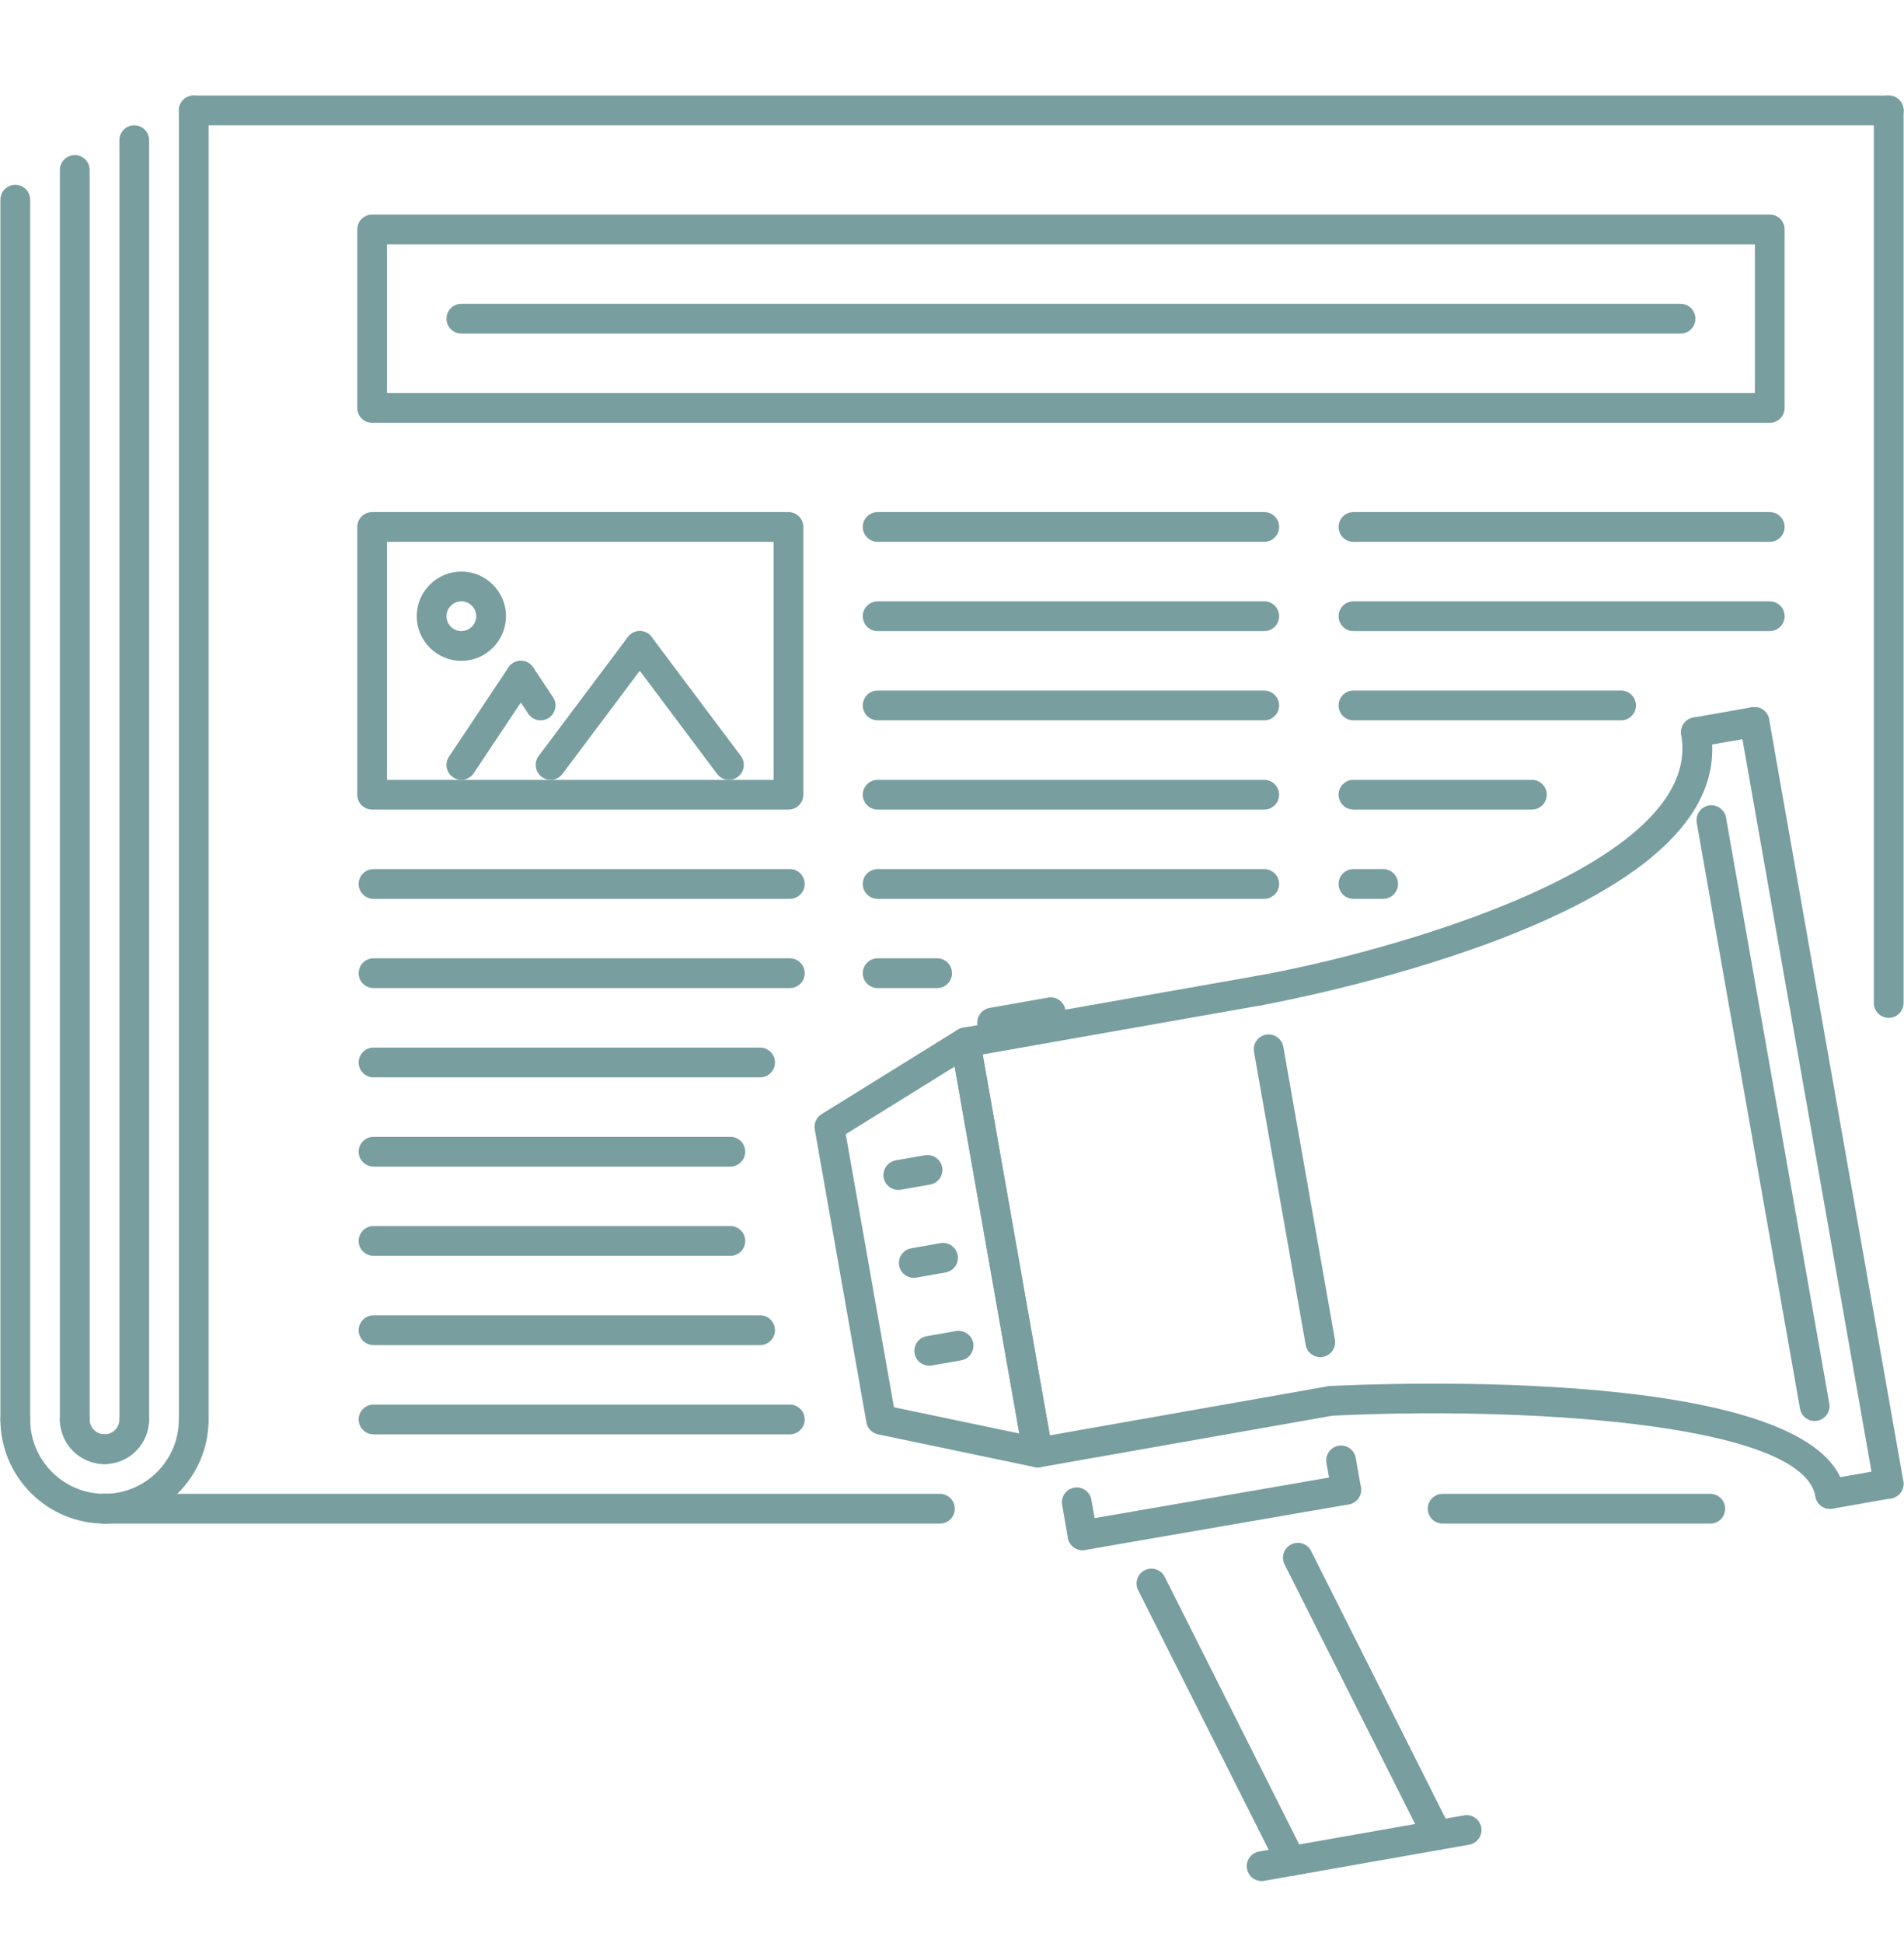 <svg width="50" height="51" viewBox="0 0 50 51" fill="none" xmlns="http://www.w3.org/2000/svg">
<path d="M47.653 37.299C47.561 37.298 47.472 37.266 47.402 37.207C47.332 37.148 47.285 37.066 47.269 36.976L44.557 21.595C44.539 21.494 44.563 21.389 44.622 21.304C44.681 21.219 44.772 21.161 44.874 21.143C45.08 21.105 45.288 21.247 45.326 21.46L48.038 36.84C48.048 36.897 48.045 36.954 48.03 37.009C48.016 37.065 47.989 37.116 47.952 37.159C47.916 37.203 47.87 37.238 47.818 37.262C47.766 37.286 47.71 37.299 47.653 37.299ZM48.06 39.605C47.968 39.605 47.88 39.573 47.809 39.514C47.739 39.455 47.692 39.373 47.676 39.283C47.324 37.289 39.691 36.922 34.962 37.161C34.727 37.171 34.563 37.005 34.553 36.79C34.55 36.739 34.558 36.688 34.575 36.639C34.592 36.591 34.619 36.547 34.653 36.509C34.688 36.471 34.729 36.44 34.775 36.418C34.822 36.396 34.872 36.384 34.923 36.381C36.246 36.314 47.859 35.828 48.445 39.147C48.454 39.198 48.453 39.249 48.442 39.299C48.431 39.349 48.41 39.397 48.381 39.439C48.351 39.481 48.314 39.517 48.271 39.544C48.227 39.572 48.179 39.59 48.129 39.599C48.106 39.604 48.083 39.605 48.06 39.605Z" fill="#789E9F"/>
<path d="M33.043 26.395C32.951 26.395 32.863 26.363 32.793 26.303C32.722 26.244 32.675 26.163 32.659 26.073C32.641 25.971 32.665 25.866 32.724 25.781C32.783 25.696 32.874 25.638 32.976 25.62C36.292 25.035 44.762 22.756 44.15 19.288C44.132 19.186 44.155 19.081 44.215 18.996C44.274 18.911 44.365 18.854 44.467 18.835C44.674 18.798 44.881 18.939 44.919 19.152C45.294 21.277 43.381 23.147 39.232 24.708C36.258 25.827 33.143 26.384 33.112 26.389C33.089 26.393 33.066 26.395 33.043 26.395Z" fill="#789E9F"/>
<path d="M44.534 19.61C44.442 19.61 44.353 19.578 44.283 19.519C44.213 19.46 44.166 19.378 44.15 19.287C44.132 19.186 44.155 19.081 44.215 18.996C44.274 18.911 44.365 18.853 44.467 18.835L46.005 18.564C46.215 18.531 46.421 18.669 46.458 18.882C46.476 18.984 46.452 19.089 46.393 19.173C46.334 19.258 46.243 19.316 46.141 19.334L44.602 19.605C44.58 19.608 44.557 19.61 44.534 19.61Z" fill="#789E9F"/>
<path d="M49.597 39.335C49.506 39.334 49.417 39.302 49.347 39.243C49.277 39.184 49.23 39.102 49.214 39.012L45.689 19.017C45.671 18.915 45.694 18.81 45.754 18.725C45.813 18.641 45.904 18.583 46.005 18.565C46.215 18.527 46.42 18.668 46.458 18.881L49.982 38.876C49.992 38.933 49.99 38.99 49.975 39.045C49.96 39.1 49.934 39.152 49.897 39.195C49.86 39.239 49.814 39.274 49.763 39.298C49.711 39.322 49.654 39.335 49.597 39.335Z" fill="#789E9F"/>
<path d="M48.06 39.605C47.962 39.606 47.868 39.569 47.796 39.503C47.724 39.437 47.679 39.346 47.67 39.249C47.662 39.151 47.69 39.054 47.75 38.977C47.81 38.9 47.897 38.847 47.993 38.831L49.53 38.56C49.737 38.52 49.944 38.663 49.982 38.877C50 38.978 49.977 39.083 49.918 39.168C49.858 39.253 49.768 39.311 49.666 39.329L48.129 39.599C48.106 39.604 48.083 39.606 48.06 39.605ZM27.252 38.517C27.16 38.517 27.072 38.484 27.002 38.425C26.931 38.367 26.884 38.285 26.868 38.195L24.97 27.428C24.96 27.378 24.962 27.326 24.973 27.276C24.984 27.226 25.005 27.179 25.034 27.137C25.063 27.095 25.101 27.059 25.144 27.031C25.187 27.004 25.235 26.985 25.286 26.976L32.976 25.62C33.183 25.581 33.39 25.724 33.428 25.937C33.446 26.039 33.423 26.144 33.364 26.228C33.304 26.313 33.214 26.371 33.112 26.389L25.806 27.677L27.569 37.675L34.875 36.387C35.084 36.348 35.29 36.49 35.327 36.703C35.345 36.805 35.322 36.91 35.262 36.995C35.203 37.079 35.112 37.137 35.011 37.155L27.321 38.511C27.298 38.515 27.275 38.517 27.252 38.517Z" fill="#789E9F"/>
<path d="M27.253 38.517C27.226 38.518 27.199 38.515 27.173 38.509L23.056 37.649C22.98 37.633 22.91 37.594 22.856 37.538C22.801 37.482 22.765 37.411 22.752 37.334L21.396 29.645C21.382 29.568 21.392 29.488 21.424 29.417C21.456 29.346 21.508 29.286 21.575 29.245L25.148 27.029C25.202 26.996 25.264 26.976 25.328 26.972C25.391 26.968 25.455 26.979 25.513 27.004C25.572 27.03 25.622 27.07 25.662 27.12C25.701 27.171 25.727 27.23 25.738 27.293L27.637 38.059C27.648 38.122 27.644 38.186 27.624 38.247C27.605 38.308 27.57 38.362 27.524 38.407C27.452 38.478 27.354 38.517 27.253 38.517ZM23.475 36.938L26.768 37.627L25.069 27.996L22.21 29.77L23.475 36.938ZM34.67 35.623C34.579 35.622 34.49 35.59 34.42 35.531C34.35 35.472 34.303 35.39 34.287 35.3L32.931 27.61C32.913 27.508 32.936 27.403 32.995 27.318C33.055 27.234 33.145 27.176 33.247 27.158C33.456 27.119 33.662 27.261 33.7 27.474L35.056 35.164C35.065 35.22 35.063 35.278 35.048 35.333C35.033 35.388 35.007 35.44 34.97 35.483C34.933 35.527 34.887 35.562 34.836 35.586C34.784 35.61 34.727 35.623 34.67 35.623Z" fill="#789E9F"/>
<path d="M23.588 31.233C23.497 31.233 23.408 31.201 23.338 31.142C23.268 31.083 23.221 31.001 23.205 30.91C23.187 30.808 23.21 30.703 23.27 30.619C23.329 30.534 23.419 30.476 23.521 30.457L24.29 30.323C24.499 30.287 24.705 30.427 24.742 30.64C24.751 30.691 24.75 30.743 24.739 30.793C24.728 30.843 24.707 30.89 24.678 30.932C24.648 30.974 24.611 31.009 24.568 31.037C24.524 31.064 24.476 31.083 24.426 31.092L23.657 31.228C23.634 31.231 23.611 31.233 23.588 31.233ZM24.401 35.847C24.31 35.847 24.221 35.815 24.151 35.756C24.08 35.697 24.033 35.615 24.018 35.524C24.009 35.474 24.01 35.422 24.021 35.372C24.032 35.322 24.053 35.275 24.083 35.233C24.112 35.191 24.149 35.155 24.193 35.127C24.236 35.1 24.284 35.081 24.335 35.073L25.105 34.937C25.314 34.902 25.519 35.042 25.557 35.254C25.575 35.356 25.551 35.461 25.492 35.546C25.432 35.631 25.342 35.689 25.239 35.707L24.469 35.841C24.447 35.846 24.424 35.848 24.401 35.847ZM23.996 33.541C23.904 33.54 23.816 33.508 23.745 33.449C23.675 33.39 23.628 33.308 23.612 33.218C23.594 33.116 23.617 33.011 23.677 32.926C23.736 32.842 23.827 32.784 23.928 32.766L24.697 32.63C24.903 32.59 25.111 32.733 25.149 32.946C25.167 33.048 25.144 33.153 25.085 33.238C25.025 33.323 24.935 33.38 24.833 33.399L24.064 33.535C24.041 33.538 24.019 33.541 23.996 33.541ZM26.055 27.231C25.957 27.231 25.863 27.194 25.791 27.128C25.719 27.062 25.674 26.972 25.666 26.874C25.658 26.777 25.686 26.68 25.745 26.603C25.805 26.525 25.891 26.473 25.988 26.456L27.525 26.185C27.731 26.147 27.939 26.288 27.977 26.501C27.995 26.603 27.972 26.708 27.913 26.793C27.853 26.878 27.763 26.935 27.661 26.953L26.123 27.225C26.101 27.229 26.078 27.231 26.055 27.231ZM37.746 48.561C37.674 48.561 37.603 48.541 37.541 48.503C37.48 48.465 37.43 48.41 37.398 48.346L33.734 41.063C33.637 40.87 33.714 40.635 33.907 40.539C34.098 40.441 34.333 40.518 34.431 40.712L38.094 47.995C38.191 48.188 38.114 48.423 37.921 48.519C37.867 48.547 37.807 48.561 37.746 48.561ZM33.901 49.239C33.829 49.239 33.758 49.219 33.696 49.181C33.635 49.143 33.585 49.089 33.553 49.024L29.889 41.74C29.792 41.547 29.869 41.312 30.062 41.216C30.253 41.118 30.488 41.195 30.586 41.389L34.249 48.673C34.346 48.866 34.269 49.101 34.076 49.197C34.022 49.225 33.962 49.24 33.901 49.239Z" fill="#789E9F"/>
<path d="M33.13 49.374C33.038 49.374 32.95 49.342 32.88 49.283C32.809 49.224 32.762 49.142 32.746 49.052C32.737 49.001 32.739 48.95 32.75 48.899C32.761 48.849 32.782 48.802 32.811 48.76C32.84 48.718 32.878 48.682 32.921 48.655C32.964 48.627 33.012 48.608 33.063 48.599L38.447 47.65C38.654 47.611 38.861 47.753 38.899 47.966C38.917 48.068 38.894 48.173 38.834 48.258C38.775 48.343 38.684 48.401 38.583 48.419L33.199 49.368C33.176 49.373 33.153 49.375 33.13 49.374ZM28.428 40.689C28.336 40.689 28.248 40.657 28.178 40.597C28.108 40.538 28.06 40.457 28.044 40.367L27.892 39.501C27.883 39.451 27.884 39.399 27.895 39.349C27.906 39.299 27.927 39.251 27.956 39.209C27.986 39.167 28.023 39.132 28.066 39.104C28.11 39.077 28.158 39.058 28.208 39.049C28.415 39.009 28.622 39.153 28.66 39.365L28.813 40.231C28.823 40.287 28.82 40.345 28.805 40.4C28.791 40.455 28.764 40.506 28.727 40.55C28.691 40.593 28.645 40.629 28.593 40.653C28.541 40.677 28.485 40.689 28.428 40.689Z" fill="#789E9F"/>
<path d="M28.428 40.689C28.336 40.689 28.247 40.656 28.177 40.597C28.106 40.538 28.059 40.456 28.044 40.365C28.026 40.263 28.05 40.158 28.11 40.074C28.169 39.989 28.26 39.931 28.362 39.914L35.287 38.716C35.389 38.7 35.493 38.724 35.577 38.784C35.662 38.843 35.719 38.934 35.738 39.035C35.755 39.137 35.732 39.242 35.672 39.327C35.612 39.411 35.521 39.469 35.419 39.487L28.495 40.684C28.473 40.687 28.45 40.689 28.428 40.689Z" fill="#789E9F"/>
<path d="M35.352 39.492C35.261 39.492 35.172 39.459 35.102 39.4C35.032 39.341 34.984 39.259 34.969 39.169L34.833 38.401C34.815 38.299 34.838 38.194 34.898 38.109C34.957 38.024 35.047 37.966 35.149 37.948C35.357 37.91 35.564 38.052 35.602 38.265L35.737 39.033C35.747 39.09 35.745 39.147 35.73 39.203C35.715 39.258 35.688 39.309 35.652 39.352C35.615 39.396 35.569 39.431 35.517 39.455C35.466 39.48 35.409 39.492 35.352 39.492ZM49.598 26.716C49.547 26.716 49.496 26.706 49.449 26.687C49.401 26.667 49.358 26.638 49.322 26.602C49.286 26.566 49.257 26.523 49.237 26.475C49.218 26.428 49.208 26.377 49.208 26.326V2.899C49.208 2.683 49.382 2.508 49.598 2.508C49.814 2.508 49.989 2.683 49.989 2.899V26.326C49.989 26.377 49.978 26.428 49.959 26.475C49.939 26.523 49.911 26.566 49.874 26.602C49.838 26.638 49.795 26.667 49.748 26.687C49.7 26.706 49.649 26.716 49.598 26.716ZM5.087 37.649C5.036 37.649 4.985 37.639 4.938 37.619C4.89 37.599 4.847 37.571 4.811 37.534C4.775 37.498 4.746 37.455 4.726 37.408C4.707 37.36 4.697 37.31 4.697 37.258V2.899C4.697 2.848 4.707 2.797 4.726 2.75C4.746 2.702 4.775 2.659 4.811 2.623C4.847 2.587 4.89 2.558 4.938 2.538C4.985 2.519 5.036 2.508 5.087 2.508C5.138 2.508 5.189 2.519 5.237 2.538C5.284 2.558 5.327 2.587 5.363 2.623C5.4 2.659 5.428 2.702 5.448 2.75C5.468 2.797 5.478 2.848 5.478 2.899V37.258C5.478 37.31 5.468 37.36 5.448 37.408C5.428 37.455 5.4 37.498 5.363 37.535C5.327 37.571 5.284 37.599 5.237 37.619C5.189 37.639 5.138 37.649 5.087 37.649Z" fill="#789E9F"/>
<path d="M2.745 39.991C2.693 39.991 2.642 39.981 2.595 39.962C2.548 39.942 2.505 39.913 2.468 39.877C2.432 39.841 2.403 39.798 2.384 39.75C2.364 39.703 2.354 39.652 2.354 39.601C2.354 39.55 2.364 39.499 2.384 39.451C2.403 39.404 2.432 39.361 2.468 39.325C2.505 39.288 2.548 39.26 2.595 39.24C2.642 39.221 2.693 39.21 2.745 39.21C3.821 39.21 4.697 38.335 4.697 37.258C4.697 37.207 4.707 37.156 4.726 37.109C4.746 37.062 4.775 37.018 4.811 36.982C4.847 36.946 4.89 36.917 4.938 36.898C4.985 36.878 5.036 36.868 5.087 36.868C5.138 36.868 5.189 36.878 5.237 36.898C5.284 36.917 5.327 36.946 5.363 36.982C5.4 37.018 5.428 37.061 5.448 37.109C5.468 37.156 5.478 37.207 5.478 37.258C5.478 38.765 4.251 39.991 2.745 39.991Z" fill="#789E9F"/>
<path d="M2.745 39.991C1.238 39.991 0.011 38.765 0.011 37.258C0.011 37.042 0.186 36.868 0.402 36.868C0.618 36.868 0.792 37.042 0.792 37.258C0.792 38.335 1.668 39.21 2.745 39.21C2.796 39.21 2.847 39.221 2.894 39.24C2.941 39.26 2.984 39.288 3.021 39.325C3.057 39.361 3.086 39.404 3.105 39.451C3.125 39.499 3.135 39.55 3.135 39.601C3.135 39.652 3.125 39.703 3.105 39.75C3.086 39.798 3.057 39.841 3.021 39.877C2.984 39.913 2.941 39.942 2.894 39.962C2.847 39.981 2.796 39.991 2.745 39.991Z" fill="#789E9F"/>
<path d="M0.402 37.649C0.351 37.649 0.3 37.639 0.252 37.619C0.205 37.599 0.162 37.571 0.126 37.535C0.089 37.498 0.061 37.455 0.041 37.408C0.021 37.36 0.011 37.31 0.011 37.258V5.242C0.011 5.026 0.186 4.851 0.402 4.851C0.618 4.851 0.792 5.026 0.792 5.242V37.258C0.792 37.31 0.782 37.36 0.763 37.408C0.743 37.455 0.714 37.498 0.678 37.535C0.642 37.571 0.599 37.599 0.551 37.619C0.504 37.639 0.453 37.649 0.402 37.649ZM3.525 37.649C3.474 37.649 3.423 37.639 3.376 37.619C3.329 37.599 3.286 37.571 3.249 37.535C3.213 37.498 3.184 37.455 3.165 37.408C3.145 37.36 3.135 37.31 3.135 37.258V3.68C3.135 3.464 3.31 3.289 3.525 3.289C3.741 3.289 3.916 3.464 3.916 3.68V37.258C3.916 37.31 3.906 37.36 3.886 37.408C3.867 37.455 3.838 37.498 3.802 37.535C3.765 37.571 3.722 37.599 3.675 37.619C3.628 37.639 3.577 37.649 3.525 37.649ZM1.964 37.649C1.912 37.649 1.862 37.639 1.814 37.619C1.767 37.599 1.724 37.571 1.688 37.534C1.651 37.498 1.623 37.455 1.603 37.408C1.583 37.36 1.573 37.31 1.573 37.258V4.461C1.573 4.409 1.583 4.359 1.603 4.311C1.623 4.264 1.651 4.221 1.688 4.185C1.724 4.148 1.767 4.12 1.814 4.1C1.862 4.08 1.912 4.07 1.964 4.07C2.015 4.07 2.066 4.08 2.113 4.1C2.161 4.12 2.204 4.148 2.24 4.185C2.276 4.221 2.305 4.264 2.325 4.311C2.344 4.359 2.354 4.409 2.354 4.461V37.258C2.354 37.31 2.344 37.36 2.325 37.408C2.305 37.455 2.276 37.498 2.24 37.534C2.204 37.571 2.161 37.599 2.113 37.619C2.066 37.639 2.015 37.649 1.964 37.649Z" fill="#789E9F"/>
<path d="M2.745 38.43C2.529 38.43 2.354 38.255 2.354 38.039C2.354 37.823 2.529 37.649 2.745 37.649C2.848 37.648 2.947 37.607 3.02 37.534C3.094 37.461 3.135 37.362 3.135 37.258C3.135 37.042 3.31 36.868 3.525 36.868C3.741 36.868 3.916 37.042 3.916 37.258C3.916 37.904 3.391 38.43 2.745 38.43Z" fill="#789E9F"/>
<path d="M2.745 38.43C2.099 38.43 1.573 37.904 1.573 37.258C1.573 37.207 1.583 37.156 1.603 37.109C1.622 37.062 1.651 37.018 1.687 36.982C1.724 36.946 1.767 36.917 1.814 36.898C1.862 36.878 1.912 36.868 1.964 36.868C2.015 36.868 2.066 36.878 2.113 36.898C2.16 36.917 2.204 36.946 2.24 36.982C2.276 37.018 2.305 37.061 2.324 37.109C2.344 37.156 2.354 37.207 2.354 37.258C2.354 37.362 2.396 37.461 2.469 37.534C2.542 37.607 2.641 37.648 2.745 37.649C2.96 37.649 3.135 37.823 3.135 38.039C3.135 38.255 2.96 38.43 2.745 38.43ZM24.683 39.991H2.745C2.693 39.991 2.642 39.981 2.595 39.962C2.548 39.942 2.505 39.913 2.468 39.877C2.432 39.841 2.403 39.798 2.384 39.75C2.364 39.703 2.354 39.652 2.354 39.601C2.354 39.55 2.364 39.499 2.384 39.451C2.403 39.404 2.432 39.361 2.468 39.325C2.505 39.288 2.548 39.26 2.595 39.24C2.642 39.221 2.693 39.21 2.745 39.21H24.683C24.734 39.21 24.785 39.221 24.832 39.24C24.88 39.26 24.923 39.288 24.959 39.325C24.995 39.361 25.024 39.404 25.044 39.451C25.063 39.499 25.073 39.55 25.073 39.601C25.073 39.652 25.063 39.703 25.044 39.75C25.024 39.798 24.995 39.841 24.959 39.877C24.923 39.913 24.88 39.942 24.832 39.962C24.785 39.981 24.734 39.991 24.683 39.991ZM49.598 3.289H5.087C5.036 3.289 4.985 3.279 4.938 3.26C4.89 3.24 4.847 3.211 4.811 3.175C4.775 3.139 4.746 3.096 4.726 3.048C4.707 3.001 4.697 2.95 4.697 2.899C4.697 2.848 4.707 2.797 4.726 2.75C4.746 2.702 4.775 2.659 4.811 2.623C4.847 2.587 4.89 2.558 4.938 2.538C4.985 2.519 5.036 2.508 5.087 2.508H49.598C49.649 2.508 49.7 2.519 49.748 2.538C49.795 2.558 49.838 2.587 49.874 2.623C49.911 2.659 49.939 2.702 49.959 2.75C49.978 2.797 49.989 2.848 49.989 2.899C49.989 2.95 49.978 3.001 49.959 3.048C49.939 3.096 49.91 3.139 49.874 3.175C49.838 3.211 49.795 3.24 49.748 3.26C49.7 3.279 49.649 3.289 49.598 3.289ZM46.474 11.098H9.773C9.721 11.098 9.67 11.088 9.623 11.069C9.576 11.049 9.533 11.02 9.496 10.984C9.46 10.948 9.431 10.905 9.412 10.857C9.392 10.81 9.382 10.759 9.382 10.708V6.023C9.382 5.971 9.392 5.92 9.412 5.873C9.431 5.826 9.46 5.783 9.496 5.746C9.533 5.71 9.576 5.681 9.623 5.662C9.67 5.642 9.721 5.632 9.773 5.632H46.474C46.526 5.632 46.577 5.642 46.624 5.662C46.671 5.681 46.714 5.71 46.751 5.746C46.787 5.783 46.816 5.826 46.835 5.873C46.855 5.92 46.865 5.971 46.865 6.023V10.708C46.865 10.759 46.855 10.81 46.835 10.857C46.816 10.905 46.787 10.948 46.751 10.984C46.714 11.02 46.671 11.049 46.624 11.069C46.577 11.088 46.526 11.098 46.474 11.098ZM10.163 10.318H46.084V6.413H10.163V10.318Z" fill="#789E9F"/>
<path d="M44.132 8.756H12.115C11.899 8.756 11.725 8.581 11.725 8.365C11.725 8.149 11.899 7.975 12.115 7.975H44.132C44.348 7.975 44.522 8.149 44.522 8.365C44.522 8.581 44.348 8.756 44.132 8.756ZM44.913 39.991H37.885C37.833 39.991 37.783 39.981 37.735 39.962C37.688 39.942 37.645 39.913 37.608 39.877C37.572 39.841 37.544 39.798 37.524 39.75C37.504 39.703 37.494 39.652 37.494 39.601C37.494 39.55 37.504 39.499 37.524 39.451C37.544 39.404 37.572 39.361 37.608 39.325C37.645 39.288 37.688 39.26 37.735 39.24C37.783 39.221 37.833 39.21 37.885 39.21H44.913C44.964 39.21 45.015 39.221 45.062 39.24C45.109 39.26 45.153 39.288 45.189 39.325C45.225 39.361 45.254 39.404 45.273 39.451C45.293 39.499 45.303 39.55 45.303 39.601C45.303 39.652 45.293 39.703 45.273 39.75C45.254 39.798 45.225 39.841 45.189 39.877C45.153 39.913 45.11 39.942 45.062 39.962C45.015 39.981 44.964 39.991 44.913 39.991ZM20.705 21.25H9.773C9.721 21.25 9.67 21.24 9.623 21.22C9.576 21.201 9.533 21.172 9.496 21.136C9.46 21.099 9.431 21.056 9.412 21.009C9.392 20.962 9.382 20.911 9.382 20.86V13.831C9.382 13.78 9.392 13.729 9.412 13.682C9.431 13.635 9.46 13.591 9.496 13.555C9.533 13.519 9.576 13.49 9.623 13.471C9.67 13.451 9.721 13.441 9.773 13.441H20.705C20.756 13.441 20.807 13.451 20.855 13.471C20.902 13.49 20.945 13.519 20.981 13.555C21.017 13.592 21.046 13.635 21.066 13.682C21.085 13.729 21.096 13.78 21.096 13.831V20.86C21.096 20.911 21.085 20.962 21.066 21.009C21.046 21.056 21.017 21.099 20.981 21.136C20.945 21.172 20.902 21.201 20.855 21.22C20.807 21.24 20.756 21.25 20.705 21.25ZM10.163 20.469H20.315V14.222H10.163V20.469Z" fill="#789E9F"/>
<path d="M14.458 20.469C14.386 20.469 14.315 20.449 14.253 20.41C14.191 20.372 14.142 20.318 14.109 20.253C14.077 20.188 14.063 20.116 14.069 20.044C14.076 19.971 14.102 19.902 14.145 19.844L16.488 16.721C16.55 16.638 16.643 16.584 16.745 16.569C16.848 16.554 16.952 16.581 17.035 16.643C17.117 16.705 17.172 16.797 17.187 16.9C17.202 17.002 17.175 17.106 17.113 17.189L14.771 20.313C14.734 20.361 14.687 20.401 14.633 20.428C14.579 20.455 14.519 20.469 14.458 20.469Z" fill="#789E9F"/>
<path d="M19.143 20.469C19.083 20.469 19.023 20.455 18.968 20.428C18.914 20.401 18.867 20.361 18.831 20.313L16.488 17.189C16.426 17.106 16.4 17.002 16.414 16.9C16.429 16.797 16.484 16.705 16.567 16.643C16.608 16.612 16.654 16.59 16.704 16.577C16.754 16.564 16.805 16.561 16.856 16.569C16.907 16.576 16.956 16.593 17 16.619C17.044 16.645 17.082 16.68 17.113 16.721L19.456 19.844C19.499 19.902 19.526 19.971 19.532 20.044C19.538 20.116 19.524 20.188 19.492 20.253C19.46 20.318 19.41 20.372 19.348 20.41C19.287 20.449 19.216 20.469 19.143 20.469ZM12.115 20.469C12.045 20.469 11.975 20.45 11.915 20.413C11.854 20.377 11.805 20.325 11.771 20.263C11.738 20.201 11.722 20.13 11.725 20.06C11.729 19.989 11.751 19.921 11.79 19.862L13.352 17.519C13.41 17.433 13.499 17.374 13.601 17.353C13.702 17.333 13.807 17.354 13.894 17.411C13.98 17.469 14.04 17.558 14.06 17.659C14.08 17.761 14.059 17.866 14.002 17.953L12.44 20.295C12.405 20.349 12.356 20.392 12.3 20.423C12.243 20.453 12.18 20.469 12.115 20.469Z" fill="#789E9F"/>
<path d="M14.197 18.907C14.133 18.907 14.07 18.892 14.013 18.861C13.956 18.831 13.908 18.787 13.872 18.733L13.352 17.953C13.324 17.91 13.304 17.862 13.294 17.812C13.284 17.761 13.284 17.71 13.294 17.659C13.304 17.609 13.324 17.561 13.353 17.519C13.381 17.476 13.418 17.44 13.46 17.411C13.638 17.291 13.881 17.34 14.002 17.519L14.522 18.3C14.561 18.359 14.584 18.427 14.587 18.498C14.591 18.569 14.575 18.639 14.541 18.701C14.508 18.763 14.458 18.816 14.398 18.852C14.337 18.888 14.268 18.907 14.197 18.907ZM12.115 17.346C11.469 17.346 10.944 16.82 10.944 16.174C10.944 15.528 11.469 15.003 12.115 15.003C12.761 15.003 13.287 15.528 13.287 16.174C13.287 16.82 12.761 17.346 12.115 17.346ZM12.115 15.784C11.9 15.784 11.725 15.959 11.725 16.174C11.725 16.39 11.9 16.565 12.115 16.565C12.33 16.565 12.506 16.39 12.506 16.174C12.506 15.959 12.33 15.784 12.115 15.784Z" fill="#789E9F"/>
<path d="M33.199 14.222H23.048C22.832 14.222 22.657 14.047 22.657 13.831C22.657 13.616 22.832 13.441 23.048 13.441H33.199C33.415 13.441 33.59 13.616 33.59 13.831C33.59 14.047 33.415 14.222 33.199 14.222Z" fill="#789E9F"/>
<path d="M33.199 16.565H23.048C22.832 16.565 22.657 16.39 22.657 16.174C22.657 15.958 22.832 15.784 23.048 15.784H33.199C33.415 15.784 33.59 15.958 33.59 16.174C33.59 16.39 33.415 16.565 33.199 16.565Z" fill="#789E9F"/>
<path d="M33.199 18.907H23.048C22.832 18.907 22.657 18.733 22.657 18.517C22.657 18.301 22.832 18.126 23.048 18.126H33.199C33.415 18.126 33.59 18.301 33.59 18.517C33.59 18.733 33.415 18.907 33.199 18.907Z" fill="#789E9F"/>
<path d="M33.199 21.25H23.048C22.832 21.25 22.657 21.075 22.657 20.86C22.657 20.644 22.832 20.469 23.048 20.469H33.199C33.415 20.469 33.59 20.644 33.59 20.86C33.59 21.075 33.415 21.25 33.199 21.25Z" fill="#789E9F"/>
<path d="M33.199 23.593H23.048C22.832 23.593 22.657 23.418 22.657 23.202C22.657 22.986 22.832 22.812 23.048 22.812H33.199C33.415 22.812 33.59 22.986 33.59 23.202C33.59 23.418 33.415 23.593 33.199 23.593Z" fill="#789E9F"/>
<path d="M24.61 25.935H23.048C22.832 25.935 22.657 25.761 22.657 25.545C22.657 25.329 22.832 25.154 23.048 25.154H24.61C24.825 25.154 25 25.329 25 25.545C25 25.761 24.825 25.935 24.61 25.935Z" fill="#789E9F"/>
<path d="M20.742 23.593H9.809C9.593 23.593 9.419 23.418 9.419 23.202C9.419 22.986 9.593 22.812 9.809 22.812H20.742C20.957 22.812 21.132 22.986 21.132 23.202C21.132 23.418 20.957 23.593 20.742 23.593Z" fill="#789E9F"/>
<path d="M19.18 32.963H9.809C9.593 32.963 9.419 32.789 9.419 32.573C9.419 32.357 9.593 32.182 9.809 32.182H19.18C19.396 32.182 19.57 32.357 19.57 32.573C19.57 32.789 19.396 32.963 19.18 32.963Z" fill="#789E9F"/>
<path d="M19.961 35.306H9.809C9.593 35.306 9.419 35.132 9.419 34.916C9.419 34.7 9.593 34.525 9.809 34.525H19.961C20.177 34.525 20.351 34.7 20.351 34.916C20.351 35.132 20.177 35.306 19.961 35.306Z" fill="#789E9F"/>
<path d="M20.742 37.649H9.809C9.593 37.649 9.419 37.474 9.419 37.258C9.419 37.042 9.593 36.868 9.809 36.868H20.742C20.957 36.868 21.132 37.042 21.132 37.258C21.132 37.474 20.957 37.649 20.742 37.649Z" fill="#789E9F"/>
<path d="M20.742 25.935H9.809C9.593 25.935 9.419 25.761 9.419 25.545C9.419 25.329 9.593 25.154 9.809 25.154H20.742C20.957 25.154 21.132 25.329 21.132 25.545C21.132 25.761 20.957 25.935 20.742 25.935Z" fill="#789E9F"/>
<path d="M19.961 28.278H9.809C9.593 28.278 9.419 28.103 9.419 27.888C9.419 27.672 9.593 27.497 9.809 27.497H19.961C20.177 27.497 20.351 27.672 20.351 27.888C20.351 28.103 20.177 28.278 19.961 28.278Z" fill="#789E9F"/>
<path d="M19.18 30.621H9.809C9.758 30.621 9.707 30.611 9.66 30.591C9.612 30.571 9.569 30.543 9.533 30.506C9.497 30.47 9.468 30.427 9.448 30.38C9.429 30.332 9.419 30.282 9.419 30.23C9.419 30.179 9.429 30.128 9.448 30.081C9.468 30.033 9.497 29.99 9.533 29.954C9.569 29.918 9.612 29.889 9.66 29.869C9.707 29.85 9.758 29.84 9.809 29.84H19.18C19.231 29.84 19.282 29.85 19.329 29.869C19.377 29.889 19.42 29.918 19.456 29.954C19.492 29.99 19.521 30.033 19.541 30.081C19.56 30.128 19.57 30.179 19.57 30.23C19.57 30.282 19.56 30.332 19.541 30.38C19.521 30.427 19.492 30.47 19.456 30.506C19.42 30.543 19.377 30.571 19.329 30.591C19.282 30.611 19.231 30.621 19.18 30.621Z" fill="#789E9F"/>
<path d="M46.474 14.222H35.542C35.326 14.222 35.152 14.047 35.152 13.831C35.152 13.616 35.326 13.441 35.542 13.441H46.474C46.69 13.441 46.865 13.616 46.865 13.831C46.865 14.047 46.69 14.222 46.474 14.222Z" fill="#789E9F"/>
<path d="M46.474 16.565H35.542C35.326 16.565 35.152 16.39 35.152 16.174C35.152 15.958 35.326 15.784 35.542 15.784H46.474C46.69 15.784 46.865 15.958 46.865 16.174C46.865 16.39 46.69 16.565 46.474 16.565Z" fill="#789E9F"/>
<path d="M42.57 18.907H35.542C35.326 18.907 35.152 18.733 35.152 18.517C35.152 18.301 35.326 18.126 35.542 18.126H42.57C42.786 18.126 42.961 18.301 42.961 18.517C42.961 18.733 42.786 18.907 42.57 18.907Z" fill="#789E9F"/>
<path d="M40.227 21.25H35.542C35.326 21.25 35.152 21.075 35.152 20.86C35.152 20.644 35.326 20.469 35.542 20.469H40.227C40.443 20.469 40.618 20.644 40.618 20.86C40.618 21.075 40.443 21.25 40.227 21.25Z" fill="#789E9F"/>
<path d="M36.323 23.593H35.542C35.326 23.593 35.152 23.418 35.152 23.202C35.152 22.986 35.326 22.812 35.542 22.812H36.323C36.539 22.812 36.713 22.986 36.713 23.202C36.713 23.418 36.539 23.593 36.323 23.593Z" fill="#789E9F"/>
</svg>
